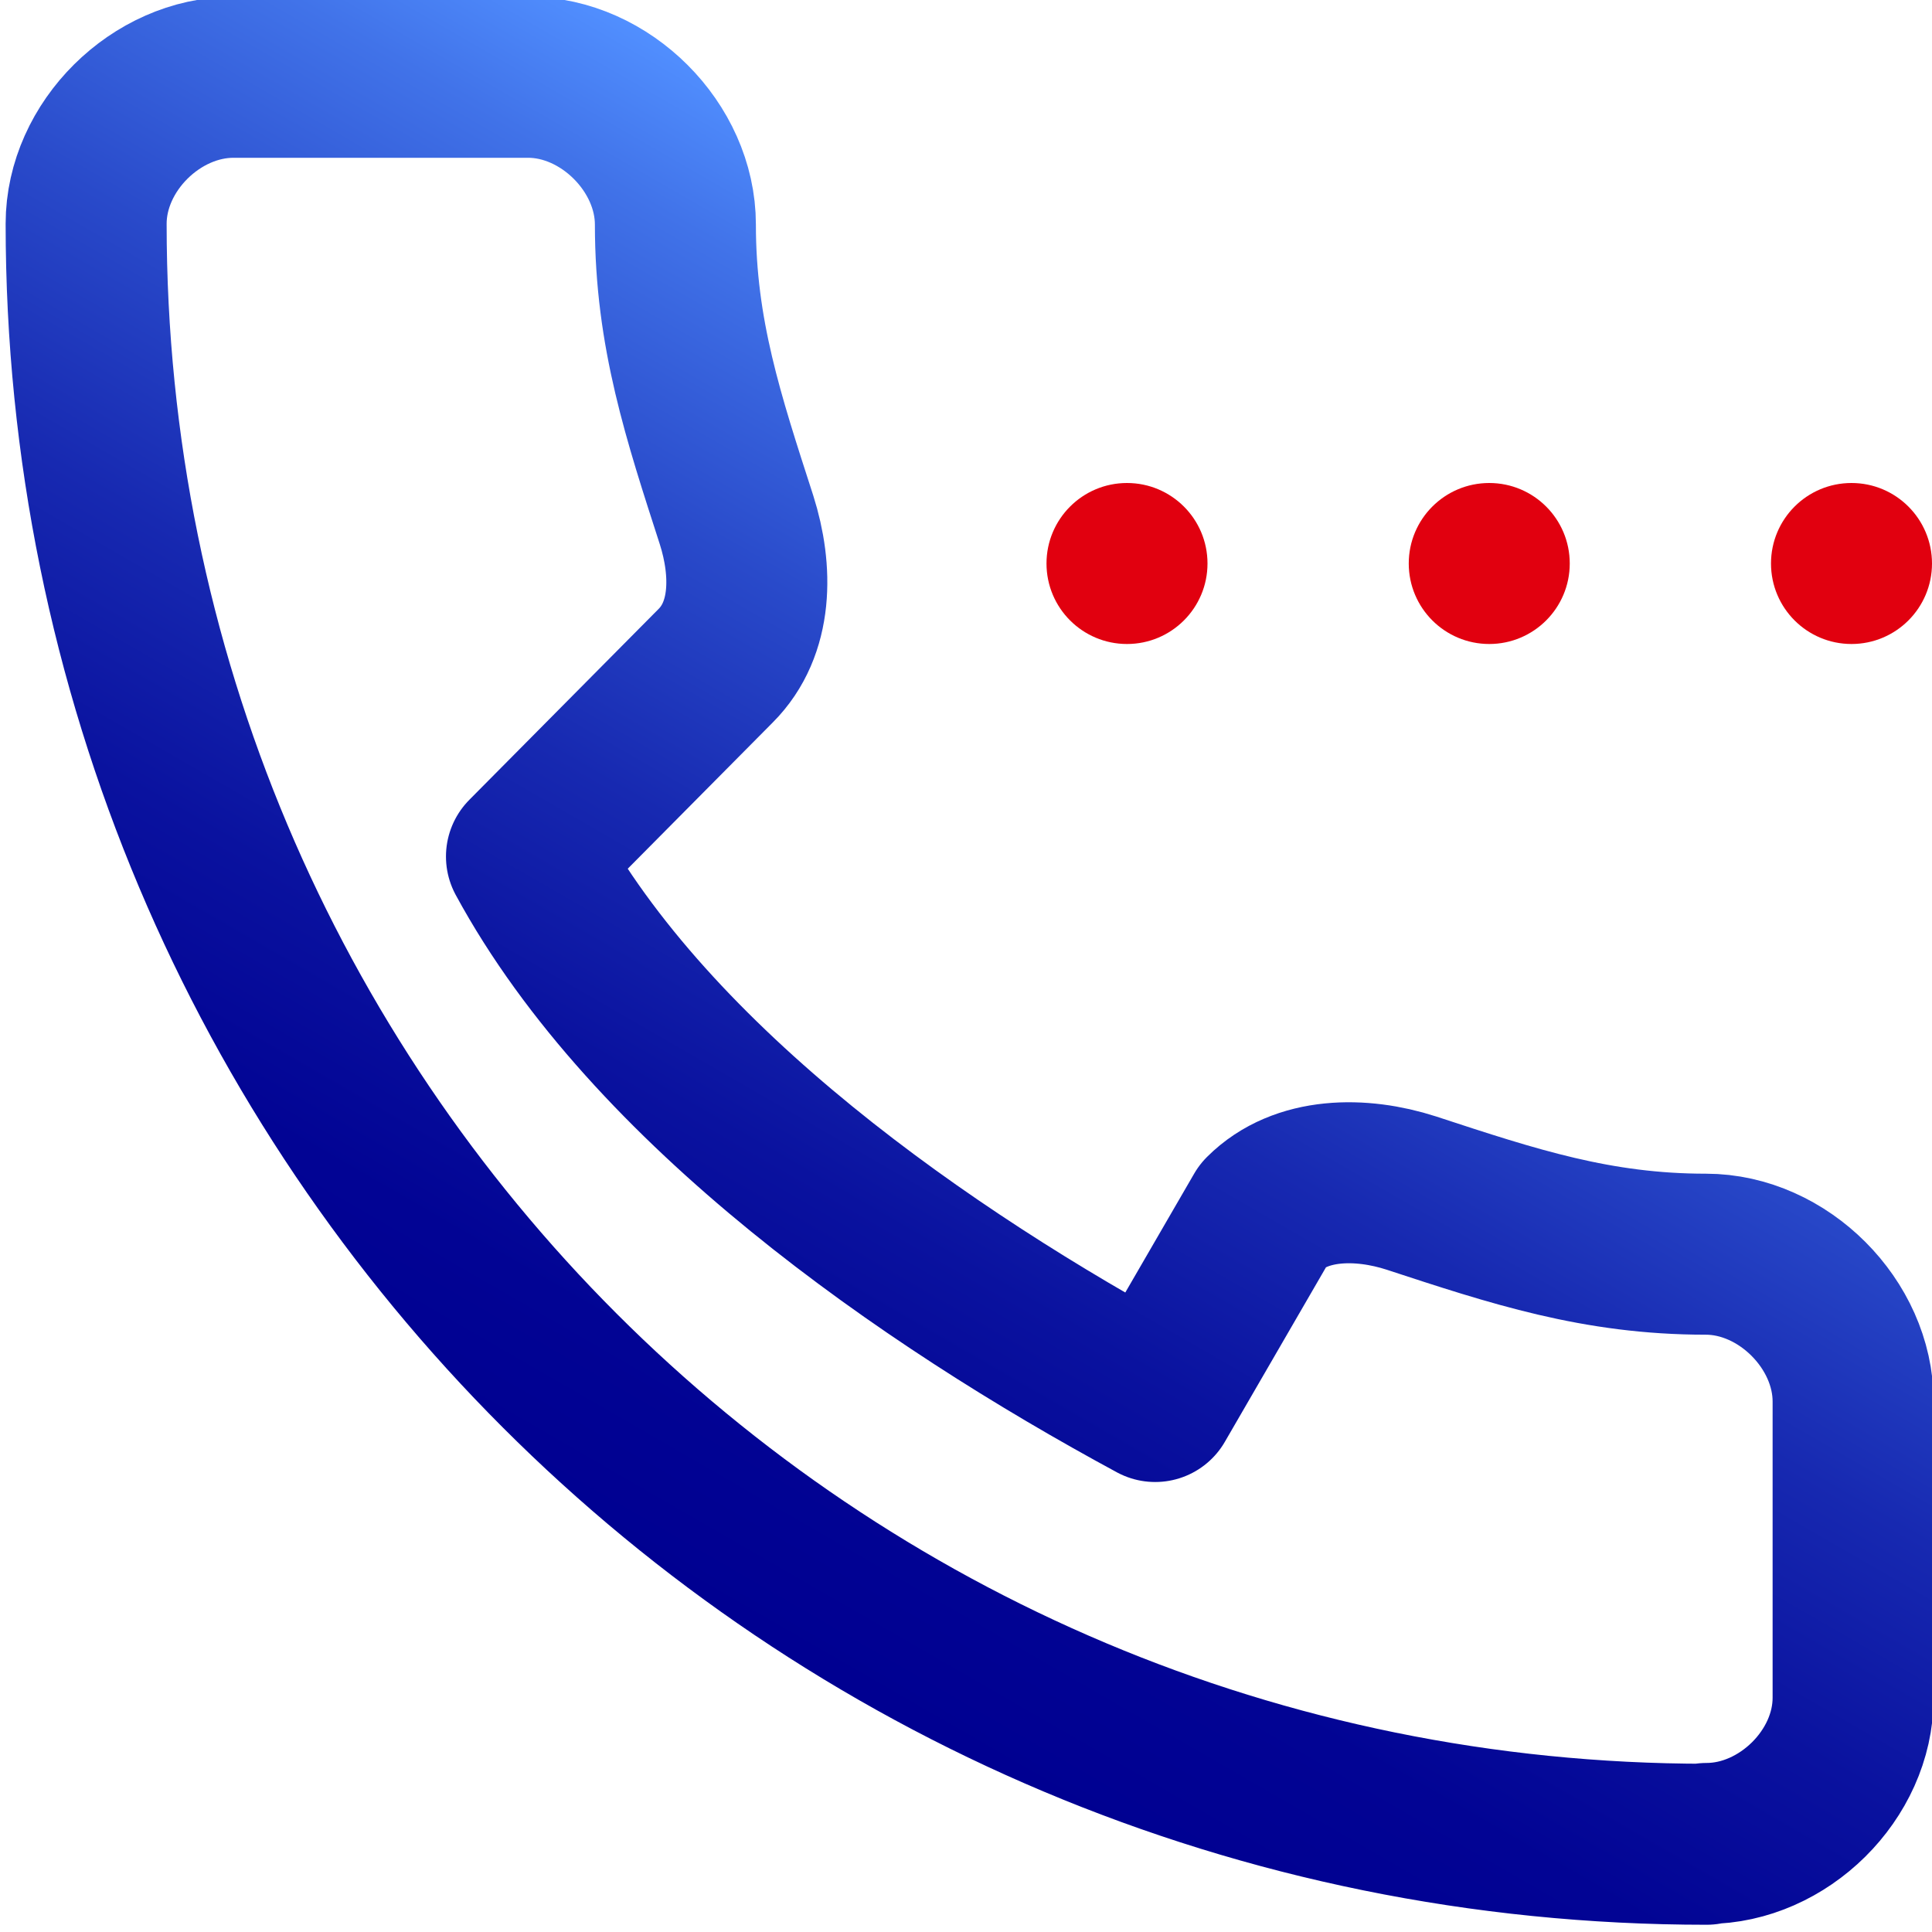 <?xml version="1.0" encoding="UTF-8"?>
<svg xmlns="http://www.w3.org/2000/svg" xmlns:xlink="http://www.w3.org/1999/xlink" viewBox="0 0 24 24">
  <defs>
    <style>
      .cls-1, .cls-2 {
        fill: none;
      }

      .cls-1, .cls-3 {
        stroke-width: 0px;
      }

      .cls-2 {
        stroke: url(#Dégradé_sans_nom_108);
        stroke-linecap: round;
        stroke-linejoin: round;
        stroke-width: 2px;
      }

      .cls-3 {
        fill: #e1000f;
      }
    </style>
    <linearGradient id="Dégradé_sans_nom_108" data-name="Dégradé sans nom 108" x1="7.73" y1="19.42" x2="16.04" y2="5.02" gradientUnits="userSpaceOnUse">
      <stop offset="0" stop-color="#000091"/>
      <stop offset=".15" stop-color="#020494"/>
      <stop offset=".32" stop-color="#0a129f"/>
      <stop offset=".5" stop-color="#1729b1"/>
      <stop offset=".69" stop-color="#294aca"/>
      <stop offset=".89" stop-color="#4173e9"/>
      <stop offset="1" stop-color="#518fff"/>
    </linearGradient>
  </defs>
  <g id="ICONES">
    <path class="cls-2" d="m21.2,22.91C10.05,22.91,1.07,13.93,1.07,2.78c0-.96.87-1.82,1.83-1.82h3.66c.96,0,1.83.87,1.83,1.83,0,1.35.35,2.4.76,3.67.2.63.2,1.35-.26,1.81l-2.35,2.37c1.55,2.86,4.96,5.23,7.81,6.77l1.35-2.33c.46-.46,1.21-.46,1.83-.26,1.28.42,2.31.76,3.66.76.96,0,1.83.87,1.83,1.83v3.68c0,.96-.87,1.81-1.82,1.81Z"/>
    <circle class="cls-3" cx="14" cy="7" r="1"/>
    <circle class="cls-3" cx="18.5" cy="7" r="1"/>
    <circle class="cls-3" cx="23" cy="7" r="1"/>
  </g>
  <g id="Cadres">
    <rect class="cls-1" x="0" y="0" width="24" height="24"/>
  </g>
</svg>